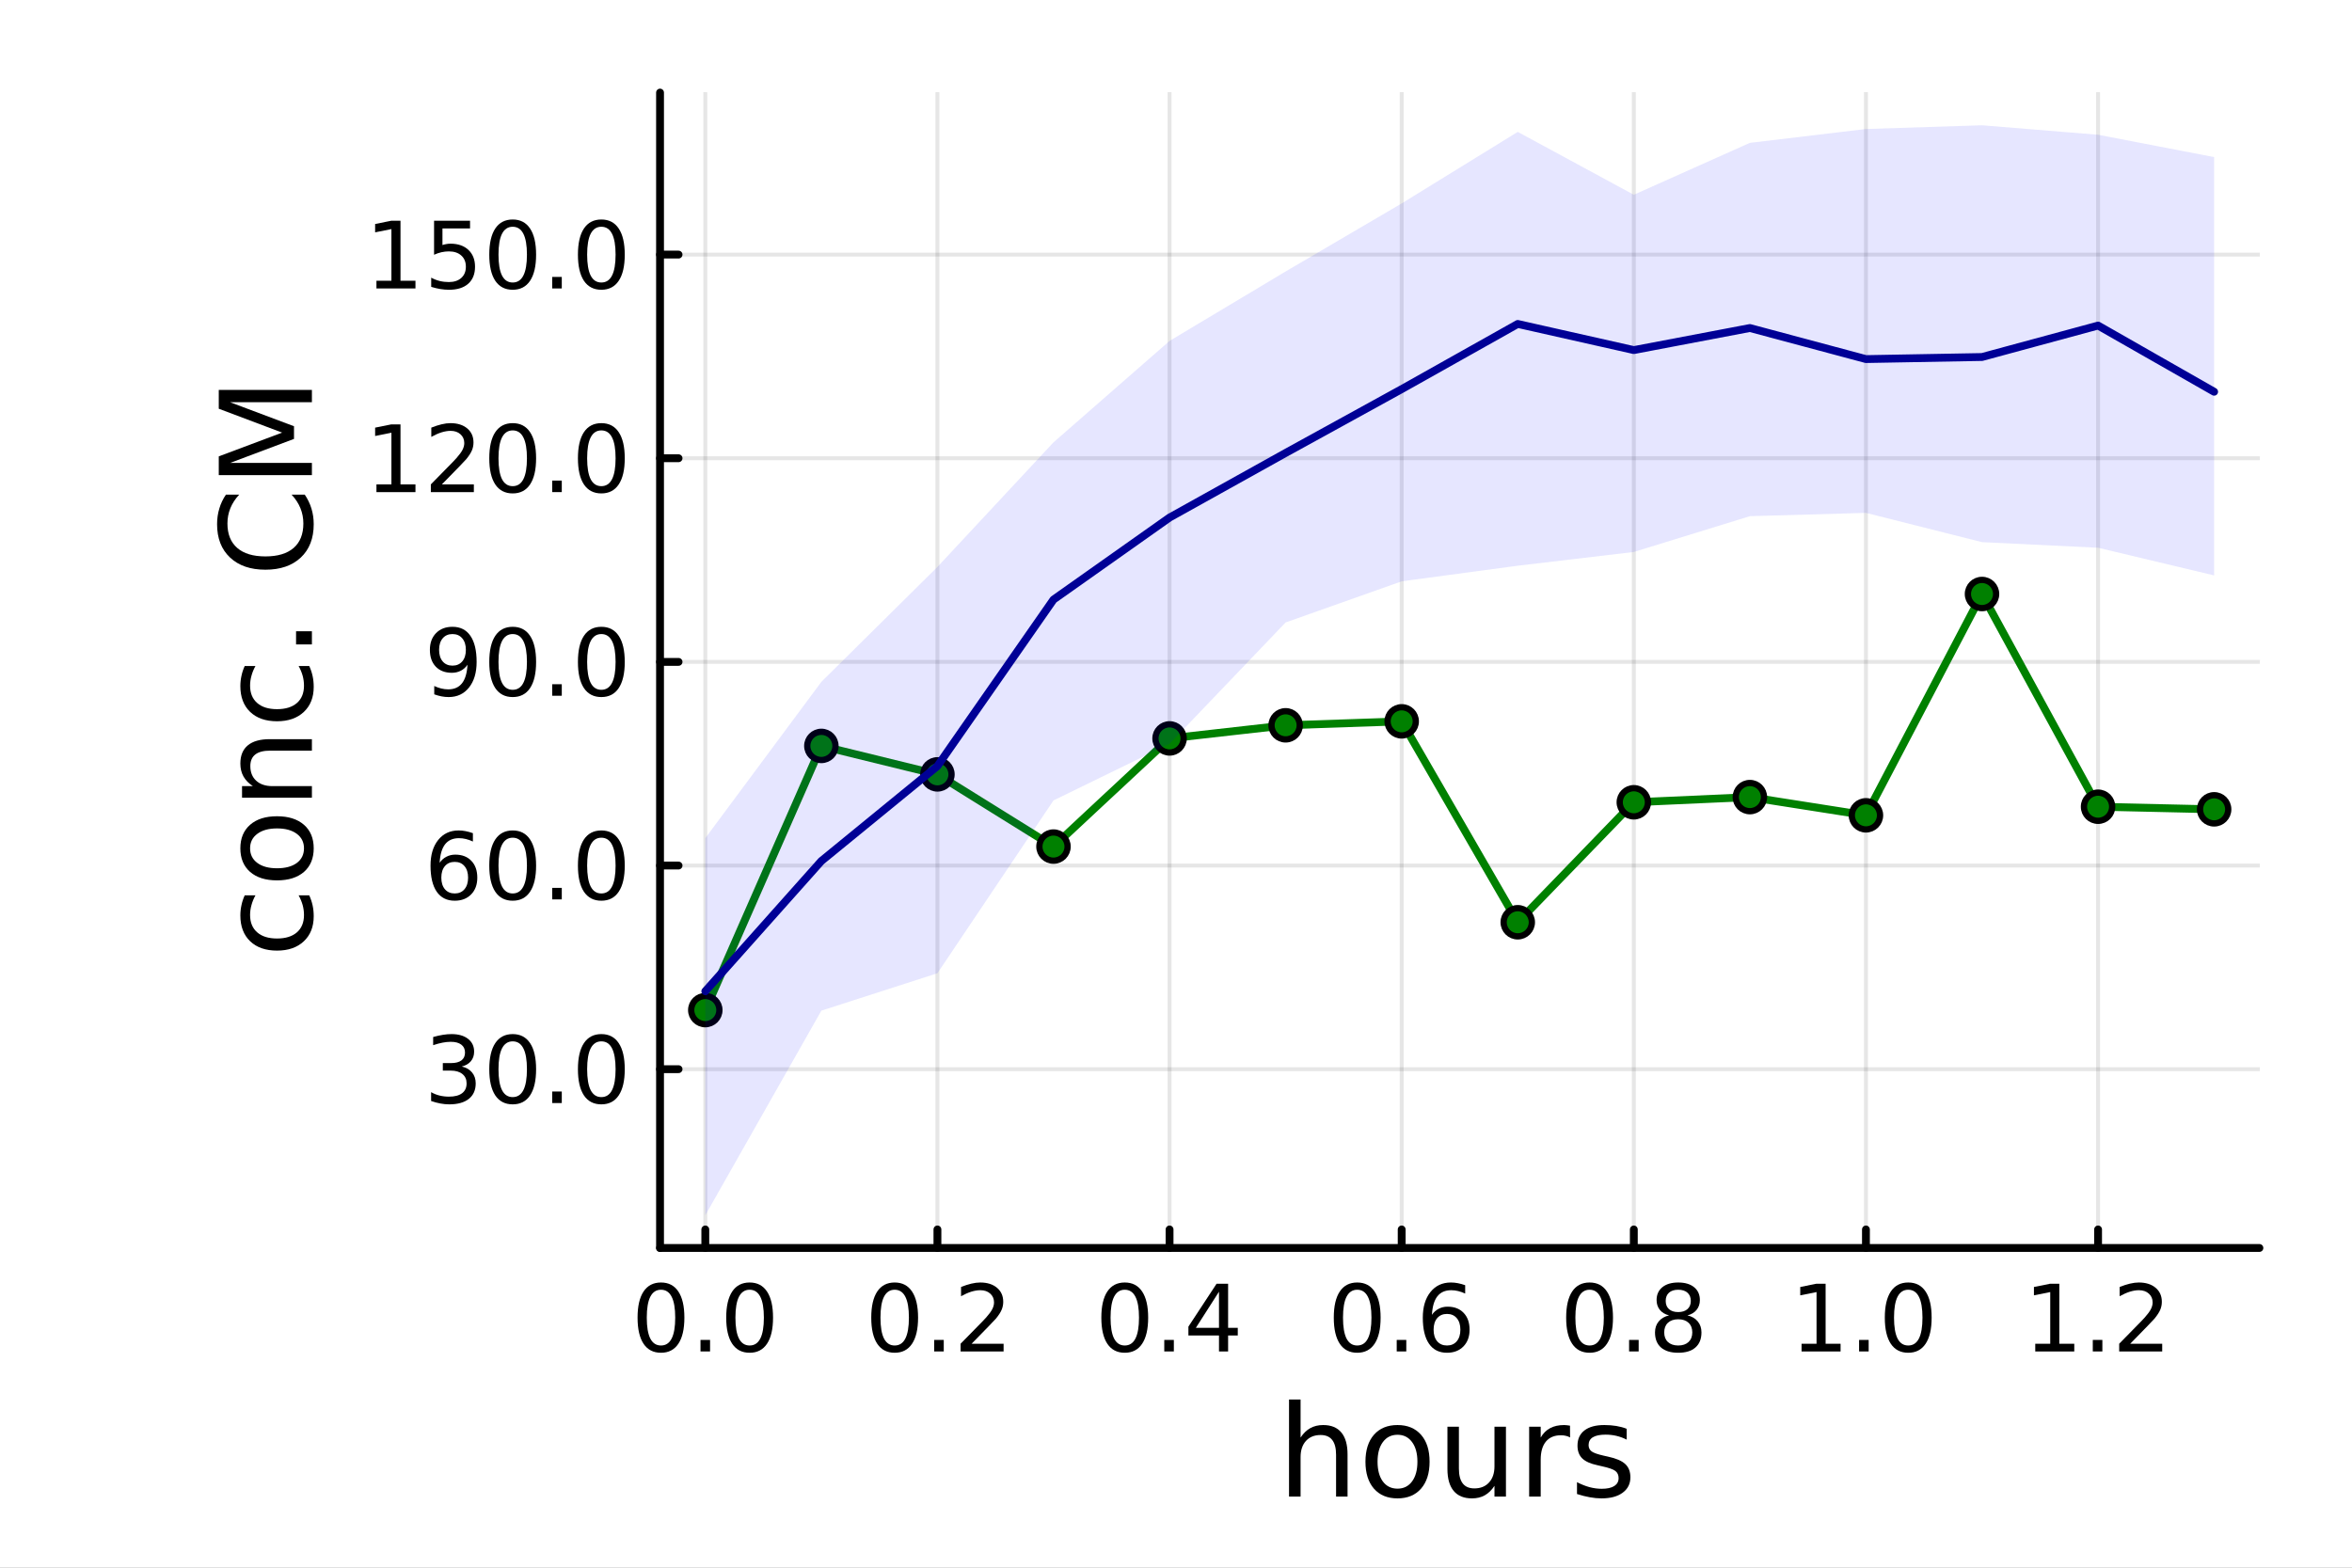 <?xml version="1.0" encoding="utf-8"?>
<svg xmlns="http://www.w3.org/2000/svg" xmlns:xlink="http://www.w3.org/1999/xlink" width="600" height="400" viewBox="0 0 2400 1600">
<rect x="0" y="0" width="2400" height="1600" fill="#808080" stroke="none"/>
<defs>
  <clipPath id="clip730">
    <rect x="0" y="0" width="2400" height="1600"/>
  </clipPath>
</defs>
<path clip-path="url(#clip730)" d="M0 1600 L2400 1600 L2400 0 L0 0  Z" fill="#ffffff" fill-rule="evenodd" fill-opacity="1"/>
<defs>
  <clipPath id="clip731">
    <rect x="480" y="0" width="1681" height="1600"/>
  </clipPath>
</defs>
<path clip-path="url(#clip730)" d="M673.506 1273.7 L2305.51 1273.7 L2305.51 94.488 L673.506 94.488  Z" fill="#ffffff" fill-rule="evenodd" fill-opacity="1"/>
<defs>
  <clipPath id="clip732">
    <rect x="673" y="94" width="1633" height="1180"/>
  </clipPath>
</defs>
<polyline clip-path="url(#clip732)" style="stroke:#000000; stroke-linecap:round; stroke-linejoin:round; stroke-width:4; stroke-opacity:0.1; fill:none" points="719.695,1273.7 719.695,94.488 "/>
<polyline clip-path="url(#clip732)" style="stroke:#000000; stroke-linecap:round; stroke-linejoin:round; stroke-width:4; stroke-opacity:0.1; fill:none" points="956.561,1273.7 956.561,94.488 "/>
<polyline clip-path="url(#clip732)" style="stroke:#000000; stroke-linecap:round; stroke-linejoin:round; stroke-width:4; stroke-opacity:0.1; fill:none" points="1193.43,1273.7 1193.43,94.488 "/>
<polyline clip-path="url(#clip732)" style="stroke:#000000; stroke-linecap:round; stroke-linejoin:round; stroke-width:4; stroke-opacity:0.1; fill:none" points="1430.29,1273.7 1430.29,94.488 "/>
<polyline clip-path="url(#clip732)" style="stroke:#000000; stroke-linecap:round; stroke-linejoin:round; stroke-width:4; stroke-opacity:0.1; fill:none" points="1667.16,1273.7 1667.16,94.488 "/>
<polyline clip-path="url(#clip732)" style="stroke:#000000; stroke-linecap:round; stroke-linejoin:round; stroke-width:4; stroke-opacity:0.1; fill:none" points="1904.02,1273.7 1904.02,94.488 "/>
<polyline clip-path="url(#clip732)" style="stroke:#000000; stroke-linecap:round; stroke-linejoin:round; stroke-width:4; stroke-opacity:0.1; fill:none" points="2140.89,1273.7 2140.89,94.488 "/>
<polyline clip-path="url(#clip730)" style="stroke:#000000; stroke-linecap:round; stroke-linejoin:round; stroke-width:8; stroke-opacity:1; fill:none" points="673.506,1273.7 2305.51,1273.7 "/>
<polyline clip-path="url(#clip730)" style="stroke:#000000; stroke-linecap:round; stroke-linejoin:round; stroke-width:8; stroke-opacity:1; fill:none" points="719.695,1273.7 719.695,1254.8 "/>
<polyline clip-path="url(#clip730)" style="stroke:#000000; stroke-linecap:round; stroke-linejoin:round; stroke-width:8; stroke-opacity:1; fill:none" points="956.561,1273.7 956.561,1254.8 "/>
<polyline clip-path="url(#clip730)" style="stroke:#000000; stroke-linecap:round; stroke-linejoin:round; stroke-width:8; stroke-opacity:1; fill:none" points="1193.43,1273.7 1193.43,1254.8 "/>
<polyline clip-path="url(#clip730)" style="stroke:#000000; stroke-linecap:round; stroke-linejoin:round; stroke-width:8; stroke-opacity:1; fill:none" points="1430.29,1273.7 1430.29,1254.8 "/>
<polyline clip-path="url(#clip730)" style="stroke:#000000; stroke-linecap:round; stroke-linejoin:round; stroke-width:8; stroke-opacity:1; fill:none" points="1667.16,1273.7 1667.16,1254.8 "/>
<polyline clip-path="url(#clip730)" style="stroke:#000000; stroke-linecap:round; stroke-linejoin:round; stroke-width:8; stroke-opacity:1; fill:none" points="1904.02,1273.7 1904.02,1254.8 "/>
<polyline clip-path="url(#clip730)" style="stroke:#000000; stroke-linecap:round; stroke-linejoin:round; stroke-width:8; stroke-opacity:1; fill:none" points="2140.89,1273.7 2140.89,1254.8 "/>
<path clip-path="url(#clip730)" d="M674.464 1316.33 Q667.241 1316.33 663.584 1323.46 Q659.973 1330.55 659.973 1344.81 Q659.973 1359.02 663.584 1366.15 Q667.241 1373.23 674.464 1373.23 Q681.732 1373.23 685.343 1366.15 Q689.001 1359.02 689.001 1344.81 Q689.001 1330.55 685.343 1323.46 Q681.732 1316.33 674.464 1316.33 M674.464 1308.93 Q686.084 1308.93 692.195 1318.14 Q698.352 1327.31 698.352 1344.81 Q698.352 1362.26 692.195 1371.47 Q686.084 1380.64 674.464 1380.64 Q662.843 1380.64 656.686 1371.47 Q650.575 1362.26 650.575 1344.81 Q650.575 1327.31 656.686 1318.14 Q662.843 1308.93 674.464 1308.93 Z" fill="#000000" fill-rule="nonzero" fill-opacity="1" /><path clip-path="url(#clip730)" d="M714.787 1367.54 L724.556 1367.54 L724.556 1379.3 L714.787 1379.3 L714.787 1367.54 Z" fill="#000000" fill-rule="nonzero" fill-opacity="1" /><path clip-path="url(#clip730)" d="M764.926 1316.33 Q757.704 1316.33 754.046 1323.46 Q750.435 1330.55 750.435 1344.81 Q750.435 1359.02 754.046 1366.15 Q757.704 1373.23 764.926 1373.23 Q772.195 1373.23 775.806 1366.15 Q779.463 1359.02 779.463 1344.81 Q779.463 1330.55 775.806 1323.46 Q772.195 1316.33 764.926 1316.33 M764.926 1308.93 Q776.546 1308.93 782.657 1318.14 Q788.815 1327.31 788.815 1344.81 Q788.815 1362.26 782.657 1371.47 Q776.546 1380.64 764.926 1380.64 Q753.306 1380.64 747.148 1371.47 Q741.037 1362.26 741.037 1344.81 Q741.037 1327.31 747.148 1318.14 Q753.306 1308.93 764.926 1308.93 Z" fill="#000000" fill-rule="nonzero" fill-opacity="1" /><path clip-path="url(#clip730)" d="M912.927 1316.33 Q905.704 1316.33 902.047 1323.46 Q898.436 1330.55 898.436 1344.81 Q898.436 1359.02 902.047 1366.15 Q905.704 1373.23 912.927 1373.23 Q920.195 1373.23 923.806 1366.15 Q927.464 1359.02 927.464 1344.81 Q927.464 1330.55 923.806 1323.46 Q920.195 1316.33 912.927 1316.33 M912.927 1308.93 Q924.547 1308.93 930.658 1318.14 Q936.815 1327.31 936.815 1344.81 Q936.815 1362.26 930.658 1371.47 Q924.547 1380.64 912.927 1380.64 Q901.306 1380.64 895.149 1371.47 Q889.038 1362.26 889.038 1344.81 Q889.038 1327.31 895.149 1318.14 Q901.306 1308.93 912.927 1308.93 Z" fill="#000000" fill-rule="nonzero" fill-opacity="1" /><path clip-path="url(#clip730)" d="M953.251 1367.54 L963.019 1367.54 L963.019 1379.3 L953.251 1379.3 L953.251 1367.54 Z" fill="#000000" fill-rule="nonzero" fill-opacity="1" /><path clip-path="url(#clip730)" d="M991.445 1371.43 L1024.08 1371.43 L1024.08 1379.3 L980.195 1379.3 L980.195 1371.43 Q985.519 1365.92 994.685 1356.66 Q1003.9 1347.35 1006.26 1344.67 Q1010.75 1339.62 1012.51 1336.15 Q1014.32 1332.63 1014.32 1329.25 Q1014.32 1323.74 1010.43 1320.27 Q1006.58 1316.8 1000.38 1316.8 Q995.982 1316.8 991.074 1318.32 Q986.213 1319.85 980.658 1322.95 L980.658 1313.51 Q986.306 1311.24 991.213 1310.08 Q996.121 1308.93 1000.19 1308.93 Q1010.94 1308.93 1017.32 1314.3 Q1023.71 1319.67 1023.71 1328.65 Q1023.71 1332.91 1022.09 1336.75 Q1020.52 1340.55 1016.31 1345.73 Q1015.15 1347.07 1008.94 1353.51 Q1002.74 1359.9 991.445 1371.43 Z" fill="#000000" fill-rule="nonzero" fill-opacity="1" /><path clip-path="url(#clip730)" d="M1147.71 1316.33 Q1140.49 1316.33 1136.83 1323.46 Q1133.22 1330.55 1133.22 1344.81 Q1133.22 1359.02 1136.83 1366.15 Q1140.49 1373.23 1147.71 1373.23 Q1154.98 1373.23 1158.59 1366.15 Q1162.25 1359.02 1162.25 1344.81 Q1162.25 1330.55 1158.59 1323.46 Q1154.98 1316.33 1147.71 1316.33 M1147.71 1308.93 Q1159.33 1308.93 1165.44 1318.14 Q1171.6 1327.31 1171.6 1344.81 Q1171.6 1362.26 1165.44 1371.47 Q1159.33 1380.64 1147.71 1380.64 Q1136.09 1380.64 1129.93 1371.47 Q1123.82 1362.26 1123.82 1344.81 Q1123.82 1327.31 1129.93 1318.14 Q1136.09 1308.93 1147.71 1308.93 Z" fill="#000000" fill-rule="nonzero" fill-opacity="1" /><path clip-path="url(#clip730)" d="M1188.03 1367.54 L1197.8 1367.54 L1197.8 1379.3 L1188.03 1379.3 L1188.03 1367.54 Z" fill="#000000" fill-rule="nonzero" fill-opacity="1" /><path clip-path="url(#clip730)" d="M1243.87 1318.32 L1220.26 1355.22 L1243.87 1355.22 L1243.87 1318.32 M1241.41 1310.18 L1253.17 1310.18 L1253.17 1355.22 L1263.03 1355.22 L1263.03 1363 L1253.17 1363 L1253.17 1379.3 L1243.87 1379.3 L1243.87 1363 L1212.66 1363 L1212.66 1353.97 L1241.41 1310.18 Z" fill="#000000" fill-rule="nonzero" fill-opacity="1" /><path clip-path="url(#clip730)" d="M1384.9 1316.33 Q1377.68 1316.33 1374.02 1323.46 Q1370.41 1330.55 1370.41 1344.81 Q1370.41 1359.02 1374.02 1366.15 Q1377.68 1373.23 1384.9 1373.23 Q1392.17 1373.23 1395.78 1366.15 Q1399.44 1359.02 1399.44 1344.81 Q1399.44 1330.55 1395.78 1323.46 Q1392.17 1316.33 1384.9 1316.33 M1384.9 1308.93 Q1396.52 1308.93 1402.63 1318.14 Q1408.79 1327.31 1408.79 1344.81 Q1408.79 1362.26 1402.63 1371.47 Q1396.52 1380.64 1384.9 1380.64 Q1373.28 1380.64 1367.12 1371.47 Q1361.01 1362.26 1361.01 1344.81 Q1361.01 1327.31 1367.12 1318.14 Q1373.28 1308.93 1384.9 1308.93 Z" fill="#000000" fill-rule="nonzero" fill-opacity="1" /><path clip-path="url(#clip730)" d="M1425.22 1367.54 L1434.99 1367.54 L1434.99 1379.3 L1425.22 1379.3 L1425.22 1367.54 Z" fill="#000000" fill-rule="nonzero" fill-opacity="1" /><path clip-path="url(#clip730)" d="M1476.52 1341.01 Q1470.22 1341.01 1466.52 1345.31 Q1462.86 1349.62 1462.86 1357.12 Q1462.86 1364.57 1466.52 1368.93 Q1470.22 1373.23 1476.52 1373.23 Q1482.82 1373.23 1486.47 1368.93 Q1490.18 1364.57 1490.18 1357.12 Q1490.18 1349.62 1486.47 1345.31 Q1482.82 1341.01 1476.52 1341.01 M1495.08 1311.7 L1495.08 1320.22 Q1491.57 1318.56 1487.95 1317.68 Q1484.39 1316.8 1480.87 1316.8 Q1471.61 1316.8 1466.7 1323.05 Q1461.84 1329.3 1461.15 1341.93 Q1463.88 1337.91 1468 1335.78 Q1472.12 1333.6 1477.07 1333.6 Q1487.49 1333.6 1493.51 1339.94 Q1499.57 1346.24 1499.57 1357.12 Q1499.57 1367.77 1493.28 1374.2 Q1486.98 1380.64 1476.52 1380.64 Q1464.53 1380.64 1458.19 1371.47 Q1451.84 1362.26 1451.84 1344.81 Q1451.84 1328.42 1459.62 1318.69 Q1467.4 1308.93 1480.5 1308.93 Q1484.02 1308.93 1487.58 1309.62 Q1491.19 1310.31 1495.08 1311.7 Z" fill="#000000" fill-rule="nonzero" fill-opacity="1" /><path clip-path="url(#clip730)" d="M1622.02 1316.33 Q1614.8 1316.33 1611.14 1323.46 Q1607.53 1330.55 1607.53 1344.81 Q1607.53 1359.02 1611.14 1366.15 Q1614.8 1373.23 1622.02 1373.23 Q1629.29 1373.23 1632.9 1366.15 Q1636.56 1359.02 1636.56 1344.81 Q1636.56 1330.55 1632.9 1323.46 Q1629.29 1316.33 1622.02 1316.33 M1622.02 1308.93 Q1633.64 1308.93 1639.75 1318.14 Q1645.91 1327.31 1645.91 1344.81 Q1645.91 1362.26 1639.75 1371.47 Q1633.64 1380.64 1622.02 1380.64 Q1610.4 1380.64 1604.24 1371.47 Q1598.13 1362.26 1598.13 1344.81 Q1598.13 1327.31 1604.24 1318.14 Q1610.4 1308.93 1622.02 1308.93 Z" fill="#000000" fill-rule="nonzero" fill-opacity="1" /><path clip-path="url(#clip730)" d="M1662.34 1367.54 L1672.11 1367.54 L1672.11 1379.3 L1662.34 1379.3 L1662.34 1367.54 Z" fill="#000000" fill-rule="nonzero" fill-opacity="1" /><path clip-path="url(#clip730)" d="M1712.48 1346.47 Q1705.82 1346.47 1701.97 1350.04 Q1698.18 1353.6 1698.18 1359.85 Q1698.18 1366.1 1701.97 1369.67 Q1705.82 1373.23 1712.48 1373.23 Q1719.15 1373.23 1722.99 1369.67 Q1726.83 1366.06 1726.83 1359.85 Q1726.83 1353.6 1722.99 1350.04 Q1719.2 1346.47 1712.48 1346.47 M1703.13 1342.49 Q1697.11 1341.01 1693.73 1336.89 Q1690.4 1332.77 1690.4 1326.84 Q1690.4 1318.56 1696.28 1313.74 Q1702.2 1308.93 1712.48 1308.93 Q1722.81 1308.93 1728.69 1313.74 Q1734.57 1318.56 1734.57 1326.84 Q1734.57 1332.77 1731.19 1336.89 Q1727.85 1341.01 1721.88 1342.49 Q1728.64 1344.06 1732.39 1348.65 Q1736.19 1353.23 1736.19 1359.85 Q1736.19 1369.9 1730.03 1375.27 Q1723.92 1380.64 1712.48 1380.64 Q1701.05 1380.64 1694.89 1375.27 Q1688.78 1369.9 1688.78 1359.85 Q1688.78 1353.23 1692.57 1348.65 Q1696.37 1344.06 1703.13 1342.49 M1699.7 1327.72 Q1699.7 1333.09 1703.04 1336.1 Q1706.42 1339.11 1712.48 1339.11 Q1718.5 1339.11 1721.88 1336.1 Q1725.31 1333.09 1725.31 1327.72 Q1725.31 1322.35 1721.88 1319.34 Q1718.5 1316.33 1712.48 1316.33 Q1706.42 1316.33 1703.04 1319.34 Q1699.7 1322.35 1699.7 1327.72 Z" fill="#000000" fill-rule="nonzero" fill-opacity="1" /><path clip-path="url(#clip730)" d="M1838.33 1371.43 L1853.61 1371.43 L1853.61 1318.69 L1836.99 1322.03 L1836.99 1313.51 L1853.52 1310.18 L1862.87 1310.18 L1862.87 1371.43 L1878.14 1371.43 L1878.14 1379.3 L1838.33 1379.3 L1838.33 1371.43 Z" fill="#000000" fill-rule="nonzero" fill-opacity="1" /><path clip-path="url(#clip730)" d="M1897.03 1367.54 L1906.8 1367.54 L1906.8 1379.3 L1897.03 1379.3 L1897.03 1367.54 Z" fill="#000000" fill-rule="nonzero" fill-opacity="1" /><path clip-path="url(#clip730)" d="M1947.17 1316.33 Q1939.95 1316.33 1936.29 1323.46 Q1932.68 1330.55 1932.68 1344.81 Q1932.68 1359.02 1936.29 1366.15 Q1939.95 1373.23 1947.17 1373.23 Q1954.44 1373.23 1958.05 1366.15 Q1961.71 1359.02 1961.71 1344.81 Q1961.71 1330.55 1958.05 1323.46 Q1954.44 1316.33 1947.17 1316.33 M1947.17 1308.93 Q1958.79 1308.93 1964.9 1318.14 Q1971.06 1327.31 1971.06 1344.81 Q1971.06 1362.26 1964.9 1371.47 Q1958.79 1380.64 1947.17 1380.64 Q1935.55 1380.64 1929.39 1371.47 Q1923.28 1362.26 1923.28 1344.81 Q1923.28 1327.31 1929.39 1318.14 Q1935.55 1308.93 1947.17 1308.93 Z" fill="#000000" fill-rule="nonzero" fill-opacity="1" /><path clip-path="url(#clip730)" d="M2076.79 1371.43 L2092.07 1371.43 L2092.07 1318.69 L2075.45 1322.03 L2075.45 1313.51 L2091.98 1310.18 L2101.33 1310.18 L2101.33 1371.43 L2116.61 1371.43 L2116.61 1379.3 L2076.79 1379.3 L2076.79 1371.43 Z" fill="#000000" fill-rule="nonzero" fill-opacity="1" /><path clip-path="url(#clip730)" d="M2135.5 1367.54 L2145.27 1367.54 L2145.27 1379.3 L2135.5 1379.3 L2135.5 1367.54 Z" fill="#000000" fill-rule="nonzero" fill-opacity="1" /><path clip-path="url(#clip730)" d="M2173.69 1371.43 L2206.33 1371.43 L2206.33 1379.3 L2162.44 1379.3 L2162.44 1371.43 Q2167.76 1365.92 2176.93 1356.66 Q2186.14 1347.35 2188.51 1344.67 Q2193 1339.62 2194.76 1336.15 Q2196.56 1332.63 2196.56 1329.25 Q2196.56 1323.74 2192.67 1320.27 Q2188.83 1316.8 2182.63 1316.8 Q2178.23 1316.8 2173.32 1318.32 Q2168.46 1319.85 2162.9 1322.95 L2162.9 1313.51 Q2168.55 1311.24 2173.46 1310.08 Q2178.37 1308.93 2182.44 1308.93 Q2193.18 1308.93 2199.57 1314.3 Q2205.96 1319.67 2205.96 1328.65 Q2205.96 1332.91 2204.34 1336.75 Q2202.76 1340.55 2198.55 1345.73 Q2197.39 1347.07 2191.19 1353.51 Q2184.99 1359.9 2173.69 1371.43 Z" fill="#000000" fill-rule="nonzero" fill-opacity="1" /><path clip-path="url(#clip730)" d="M1375.05 1484.39 L1375.05 1527.42 L1363.34 1527.42 L1363.34 1484.77 Q1363.34 1474.65 1359.39 1469.62 Q1355.45 1464.59 1347.55 1464.59 Q1338.07 1464.59 1332.59 1470.64 Q1327.12 1476.69 1327.12 1487.13 L1327.12 1527.42 L1315.34 1527.42 L1315.34 1428.37 L1327.12 1428.37 L1327.12 1467.2 Q1331.32 1460.77 1336.99 1457.59 Q1342.72 1454.41 1350.16 1454.41 Q1362.45 1454.41 1368.75 1462.05 Q1375.05 1469.62 1375.05 1484.39 Z" fill="#000000" fill-rule="nonzero" fill-opacity="1" /><path clip-path="url(#clip730)" d="M1426.04 1464.34 Q1416.62 1464.34 1411.15 1471.72 Q1405.67 1479.04 1405.67 1491.84 Q1405.67 1504.63 1411.08 1512.02 Q1416.56 1519.34 1426.04 1519.34 Q1435.4 1519.34 1440.87 1511.96 Q1446.35 1504.57 1446.35 1491.84 Q1446.35 1479.17 1440.87 1471.79 Q1435.4 1464.34 1426.04 1464.34 M1426.04 1454.41 Q1441.32 1454.41 1450.04 1464.34 Q1458.76 1474.27 1458.76 1491.84 Q1458.76 1509.35 1450.04 1519.34 Q1441.32 1529.27 1426.04 1529.27 Q1410.7 1529.27 1401.98 1519.34 Q1393.32 1509.35 1393.32 1491.84 Q1393.32 1474.27 1401.98 1464.34 Q1410.7 1454.41 1426.04 1454.41 Z" fill="#000000" fill-rule="nonzero" fill-opacity="1" /><path clip-path="url(#clip730)" d="M1476.97 1499.29 L1476.97 1456.13 L1488.68 1456.13 L1488.68 1498.84 Q1488.68 1508.96 1492.63 1514.06 Q1496.57 1519.08 1504.47 1519.08 Q1513.95 1519.08 1519.43 1513.04 Q1524.97 1506.99 1524.97 1496.55 L1524.97 1456.13 L1536.68 1456.13 L1536.68 1527.42 L1524.97 1527.42 L1524.97 1516.47 Q1520.7 1522.97 1515.04 1526.15 Q1509.43 1529.27 1501.99 1529.27 Q1489.7 1529.27 1483.33 1521.63 Q1476.97 1513.99 1476.97 1499.29 M1506.44 1454.41 L1506.44 1454.41 Z" fill="#000000" fill-rule="nonzero" fill-opacity="1" /><path clip-path="url(#clip730)" d="M1602.12 1467.08 Q1600.14 1465.93 1597.79 1465.42 Q1595.5 1464.85 1592.7 1464.85 Q1582.77 1464.85 1577.42 1471.34 Q1572.14 1477.77 1572.14 1489.87 L1572.14 1527.42 L1560.36 1527.42 L1560.36 1456.13 L1572.14 1456.13 L1572.14 1467.2 Q1575.83 1460.71 1581.75 1457.59 Q1587.67 1454.41 1596.13 1454.41 Q1597.34 1454.41 1598.81 1454.6 Q1600.27 1454.73 1602.05 1455.05 L1602.12 1467.08 Z" fill="#000000" fill-rule="nonzero" fill-opacity="1" /><path clip-path="url(#clip730)" d="M1659.86 1458.23 L1659.86 1469.3 Q1654.89 1466.76 1649.54 1465.49 Q1644.2 1464.21 1638.47 1464.21 Q1629.75 1464.21 1625.35 1466.89 Q1621.02 1469.56 1621.02 1474.91 Q1621.02 1478.98 1624.14 1481.34 Q1627.26 1483.63 1636.68 1485.73 L1640.69 1486.62 Q1653.17 1489.29 1658.39 1494.19 Q1663.67 1499.03 1663.67 1507.75 Q1663.67 1517.68 1655.78 1523.48 Q1647.95 1529.27 1634.2 1529.27 Q1628.47 1529.27 1622.23 1528.12 Q1616.06 1527.04 1609.18 1524.81 L1609.18 1512.72 Q1615.68 1516.09 1621.98 1517.81 Q1628.28 1519.47 1634.46 1519.47 Q1642.73 1519.47 1647.19 1516.67 Q1651.64 1513.8 1651.64 1508.64 Q1651.64 1503.87 1648.4 1501.32 Q1645.21 1498.78 1634.33 1496.42 L1630.25 1495.47 Q1619.37 1493.18 1614.53 1488.47 Q1609.69 1483.69 1609.69 1475.42 Q1609.69 1465.36 1616.82 1459.88 Q1623.95 1454.41 1637.07 1454.41 Q1643.56 1454.41 1649.29 1455.36 Q1655.02 1456.32 1659.86 1458.23 Z" fill="#000000" fill-rule="nonzero" fill-opacity="1" /><polyline clip-path="url(#clip732)" style="stroke:#000000; stroke-linecap:round; stroke-linejoin:round; stroke-width:4; stroke-opacity:0.1; fill:none" points="673.506,1091.22 2305.51,1091.22 "/>
<polyline clip-path="url(#clip732)" style="stroke:#000000; stroke-linecap:round; stroke-linejoin:round; stroke-width:4; stroke-opacity:0.1; fill:none" points="673.506,883.376 2305.51,883.376 "/>
<polyline clip-path="url(#clip732)" style="stroke:#000000; stroke-linecap:round; stroke-linejoin:round; stroke-width:4; stroke-opacity:0.1; fill:none" points="673.506,675.53 2305.51,675.53 "/>
<polyline clip-path="url(#clip732)" style="stroke:#000000; stroke-linecap:round; stroke-linejoin:round; stroke-width:4; stroke-opacity:0.1; fill:none" points="673.506,467.684 2305.51,467.684 "/>
<polyline clip-path="url(#clip732)" style="stroke:#000000; stroke-linecap:round; stroke-linejoin:round; stroke-width:4; stroke-opacity:0.1; fill:none" points="673.506,259.838 2305.51,259.838 "/>
<polyline clip-path="url(#clip730)" style="stroke:#000000; stroke-linecap:round; stroke-linejoin:round; stroke-width:8; stroke-opacity:1; fill:none" points="673.506,1273.7 673.506,94.488 "/>
<polyline clip-path="url(#clip730)" style="stroke:#000000; stroke-linecap:round; stroke-linejoin:round; stroke-width:8; stroke-opacity:1; fill:none" points="673.506,1091.22 692.404,1091.22 "/>
<polyline clip-path="url(#clip730)" style="stroke:#000000; stroke-linecap:round; stroke-linejoin:round; stroke-width:8; stroke-opacity:1; fill:none" points="673.506,883.376 692.404,883.376 "/>
<polyline clip-path="url(#clip730)" style="stroke:#000000; stroke-linecap:round; stroke-linejoin:round; stroke-width:8; stroke-opacity:1; fill:none" points="673.506,675.53 692.404,675.53 "/>
<polyline clip-path="url(#clip730)" style="stroke:#000000; stroke-linecap:round; stroke-linejoin:round; stroke-width:8; stroke-opacity:1; fill:none" points="673.506,467.684 692.404,467.684 "/>
<polyline clip-path="url(#clip730)" style="stroke:#000000; stroke-linecap:round; stroke-linejoin:round; stroke-width:8; stroke-opacity:1; fill:none" points="673.506,259.838 692.404,259.838 "/>
<path clip-path="url(#clip730)" d="M471.164 1088.51 Q477.877 1089.95 481.627 1094.49 Q485.423 1099.02 485.423 1105.69 Q485.423 1115.92 478.386 1121.52 Q471.349 1127.12 458.387 1127.12 Q454.035 1127.12 449.405 1126.25 Q444.822 1125.41 439.914 1123.7 L439.914 1114.67 Q443.803 1116.94 448.433 1118.1 Q453.063 1119.25 458.109 1119.25 Q466.905 1119.25 471.488 1115.78 Q476.118 1112.31 476.118 1105.69 Q476.118 1099.58 471.812 1096.15 Q467.553 1092.68 459.914 1092.68 L451.859 1092.68 L451.859 1085 L460.285 1085 Q467.183 1085 470.84 1082.26 Q474.498 1079.49 474.498 1074.3 Q474.498 1068.98 470.701 1066.15 Q466.951 1063.28 459.914 1063.28 Q456.072 1063.28 451.674 1064.12 Q447.276 1064.95 441.998 1066.71 L441.998 1058.38 Q447.322 1056.89 451.951 1056.15 Q456.627 1055.41 460.748 1055.41 Q471.396 1055.41 477.599 1060.27 Q483.803 1065.09 483.803 1073.33 Q483.803 1079.07 480.516 1083.05 Q477.229 1086.99 471.164 1088.51 Z" fill="#000000" fill-rule="nonzero" fill-opacity="1" /><path clip-path="url(#clip730)" d="M523.155 1062.82 Q515.933 1062.82 512.275 1069.95 Q508.664 1077.03 508.664 1091.29 Q508.664 1105.5 512.275 1112.63 Q515.933 1119.72 523.155 1119.72 Q530.423 1119.72 534.034 1112.63 Q537.692 1105.5 537.692 1091.29 Q537.692 1077.03 534.034 1069.95 Q530.423 1062.82 523.155 1062.82 M523.155 1055.41 Q534.775 1055.41 540.886 1064.63 Q547.043 1073.79 547.043 1091.29 Q547.043 1108.75 540.886 1117.96 Q534.775 1127.12 523.155 1127.12 Q511.534 1127.12 505.377 1117.96 Q499.266 1108.75 499.266 1091.29 Q499.266 1073.79 505.377 1064.63 Q511.534 1055.41 523.155 1055.41 Z" fill="#000000" fill-rule="nonzero" fill-opacity="1" /><path clip-path="url(#clip730)" d="M563.479 1114.02 L573.247 1114.02 L573.247 1125.78 L563.479 1125.78 L563.479 1114.02 Z" fill="#000000" fill-rule="nonzero" fill-opacity="1" /><path clip-path="url(#clip730)" d="M613.617 1062.82 Q606.395 1062.82 602.738 1069.95 Q599.127 1077.03 599.127 1091.29 Q599.127 1105.5 602.738 1112.63 Q606.395 1119.72 613.617 1119.72 Q620.886 1119.72 624.497 1112.63 Q628.154 1105.5 628.154 1091.29 Q628.154 1077.03 624.497 1069.95 Q620.886 1062.82 613.617 1062.82 M613.617 1055.41 Q625.238 1055.41 631.349 1064.63 Q637.506 1073.79 637.506 1091.29 Q637.506 1108.75 631.349 1117.96 Q625.238 1127.12 613.617 1127.12 Q601.997 1127.12 595.84 1117.96 Q589.728 1108.75 589.728 1091.29 Q589.728 1073.79 595.84 1064.63 Q601.997 1055.41 613.617 1055.41 Z" fill="#000000" fill-rule="nonzero" fill-opacity="1" /><path clip-path="url(#clip730)" d="M463.988 879.649 Q457.692 879.649 453.988 883.955 Q450.331 888.26 450.331 895.76 Q450.331 903.214 453.988 907.566 Q457.692 911.871 463.988 911.871 Q470.285 911.871 473.942 907.566 Q477.646 903.214 477.646 895.76 Q477.646 888.26 473.942 883.955 Q470.285 879.649 463.988 879.649 M482.553 850.344 L482.553 858.862 Q479.035 857.196 475.424 856.316 Q471.859 855.437 468.34 855.437 Q459.081 855.437 454.174 861.686 Q449.313 867.936 448.618 880.575 Q451.35 876.548 455.47 874.418 Q459.59 872.242 464.544 872.242 Q474.961 872.242 480.979 878.585 Q487.044 884.881 487.044 895.76 Q487.044 906.408 480.748 912.844 Q474.451 919.279 463.988 919.279 Q451.998 919.279 445.655 910.112 Q439.313 900.899 439.313 883.446 Q439.313 867.057 447.09 857.335 Q454.868 847.566 467.97 847.566 Q471.488 847.566 475.053 848.261 Q478.664 848.955 482.553 850.344 Z" fill="#000000" fill-rule="nonzero" fill-opacity="1" /><path clip-path="url(#clip730)" d="M523.155 854.974 Q515.933 854.974 512.275 862.103 Q508.664 869.186 508.664 883.446 Q508.664 897.659 512.275 904.788 Q515.933 911.871 523.155 911.871 Q530.423 911.871 534.034 904.788 Q537.692 897.659 537.692 883.446 Q537.692 869.186 534.034 862.103 Q530.423 854.974 523.155 854.974 M523.155 847.566 Q534.775 847.566 540.886 856.779 Q547.043 865.946 547.043 883.446 Q547.043 900.899 540.886 910.112 Q534.775 919.279 523.155 919.279 Q511.534 919.279 505.377 910.112 Q499.266 900.899 499.266 883.446 Q499.266 865.946 505.377 856.779 Q511.534 847.566 523.155 847.566 Z" fill="#000000" fill-rule="nonzero" fill-opacity="1" /><path clip-path="url(#clip730)" d="M563.479 906.177 L573.247 906.177 L573.247 917.936 L563.479 917.936 L563.479 906.177 Z" fill="#000000" fill-rule="nonzero" fill-opacity="1" /><path clip-path="url(#clip730)" d="M613.617 854.974 Q606.395 854.974 602.738 862.103 Q599.127 869.186 599.127 883.446 Q599.127 897.659 602.738 904.788 Q606.395 911.871 613.617 911.871 Q620.886 911.871 624.497 904.788 Q628.154 897.659 628.154 883.446 Q628.154 869.186 624.497 862.103 Q620.886 854.974 613.617 854.974 M613.617 847.566 Q625.238 847.566 631.349 856.779 Q637.506 865.946 637.506 883.446 Q637.506 900.899 631.349 910.112 Q625.238 919.279 613.617 919.279 Q601.997 919.279 595.84 910.112 Q589.728 900.899 589.728 883.446 Q589.728 865.946 595.84 856.779 Q601.997 847.566 613.617 847.566 Z" fill="#000000" fill-rule="nonzero" fill-opacity="1" /><path clip-path="url(#clip730)" d="M443.109 708.655 L443.109 700.136 Q446.627 701.803 450.238 702.683 Q453.85 703.562 457.322 703.562 Q466.581 703.562 471.442 697.359 Q476.349 691.109 477.044 678.424 Q474.359 682.405 470.238 684.535 Q466.118 686.664 461.118 686.664 Q450.748 686.664 444.683 680.414 Q438.664 674.118 438.664 663.238 Q438.664 652.59 444.961 646.155 Q451.257 639.72 461.72 639.72 Q473.711 639.72 480.007 648.933 Q486.349 658.1 486.349 675.599 Q486.349 691.942 478.572 701.71 Q470.84 711.433 457.738 711.433 Q454.22 711.433 450.609 710.738 Q446.998 710.044 443.109 708.655 M461.72 679.349 Q468.016 679.349 471.674 675.044 Q475.377 670.738 475.377 663.238 Q475.377 655.785 471.674 651.479 Q468.016 647.127 461.72 647.127 Q455.424 647.127 451.72 651.479 Q448.063 655.785 448.063 663.238 Q448.063 670.738 451.72 675.044 Q455.424 679.349 461.72 679.349 Z" fill="#000000" fill-rule="nonzero" fill-opacity="1" /><path clip-path="url(#clip730)" d="M523.155 647.127 Q515.933 647.127 512.275 654.257 Q508.664 661.34 508.664 675.599 Q508.664 689.812 512.275 696.942 Q515.933 704.025 523.155 704.025 Q530.423 704.025 534.034 696.942 Q537.692 689.812 537.692 675.599 Q537.692 661.34 534.034 654.257 Q530.423 647.127 523.155 647.127 M523.155 639.72 Q534.775 639.72 540.886 648.933 Q547.043 658.1 547.043 675.599 Q547.043 693.053 540.886 702.266 Q534.775 711.433 523.155 711.433 Q511.534 711.433 505.377 702.266 Q499.266 693.053 499.266 675.599 Q499.266 658.1 505.377 648.933 Q511.534 639.72 523.155 639.72 Z" fill="#000000" fill-rule="nonzero" fill-opacity="1" /><path clip-path="url(#clip730)" d="M563.479 698.331 L573.247 698.331 L573.247 710.09 L563.479 710.09 L563.479 698.331 Z" fill="#000000" fill-rule="nonzero" fill-opacity="1" /><path clip-path="url(#clip730)" d="M613.617 647.127 Q606.395 647.127 602.738 654.257 Q599.127 661.34 599.127 675.599 Q599.127 689.812 602.738 696.942 Q606.395 704.025 613.617 704.025 Q620.886 704.025 624.497 696.942 Q628.154 689.812 628.154 675.599 Q628.154 661.34 624.497 654.257 Q620.886 647.127 613.617 647.127 M613.617 639.72 Q625.238 639.72 631.349 648.933 Q637.506 658.1 637.506 675.599 Q637.506 693.053 631.349 702.266 Q625.238 711.433 613.617 711.433 Q601.997 711.433 595.84 702.266 Q589.728 693.053 589.728 675.599 Q589.728 658.1 595.84 648.933 Q601.997 639.72 613.617 639.72 Z" fill="#000000" fill-rule="nonzero" fill-opacity="1" /><path clip-path="url(#clip730)" d="M384.128 494.374 L399.405 494.374 L399.405 441.642 L382.785 444.976 L382.785 436.457 L399.313 433.124 L408.665 433.124 L408.665 494.374 L423.942 494.374 L423.942 502.244 L384.128 502.244 L384.128 494.374 Z" fill="#000000" fill-rule="nonzero" fill-opacity="1" /><path clip-path="url(#clip730)" d="M450.887 494.374 L483.525 494.374 L483.525 502.244 L439.637 502.244 L439.637 494.374 Q444.961 488.864 454.127 479.605 Q463.34 470.3 465.701 467.614 Q470.192 462.568 471.951 459.096 Q473.757 455.577 473.757 452.198 Q473.757 446.689 469.868 443.216 Q466.025 439.744 459.822 439.744 Q455.424 439.744 450.516 441.272 Q445.655 442.8 440.1 445.902 L440.1 436.457 Q445.748 434.189 450.655 433.031 Q455.562 431.874 459.637 431.874 Q470.377 431.874 476.766 437.244 Q483.155 442.615 483.155 451.596 Q483.155 455.855 481.535 459.698 Q479.961 463.494 475.748 468.679 Q474.59 470.022 468.387 476.457 Q462.183 482.846 450.887 494.374 Z" fill="#000000" fill-rule="nonzero" fill-opacity="1" /><path clip-path="url(#clip730)" d="M523.155 439.281 Q515.933 439.281 512.275 446.411 Q508.664 453.494 508.664 467.753 Q508.664 481.966 512.275 489.096 Q515.933 496.179 523.155 496.179 Q530.423 496.179 534.034 489.096 Q537.692 481.966 537.692 467.753 Q537.692 453.494 534.034 446.411 Q530.423 439.281 523.155 439.281 M523.155 431.874 Q534.775 431.874 540.886 441.087 Q547.043 450.253 547.043 467.753 Q547.043 485.207 540.886 494.42 Q534.775 503.586 523.155 503.586 Q511.534 503.586 505.377 494.42 Q499.266 485.207 499.266 467.753 Q499.266 450.253 505.377 441.087 Q511.534 431.874 523.155 431.874 Z" fill="#000000" fill-rule="nonzero" fill-opacity="1" /><path clip-path="url(#clip730)" d="M563.479 490.485 L573.247 490.485 L573.247 502.244 L563.479 502.244 L563.479 490.485 Z" fill="#000000" fill-rule="nonzero" fill-opacity="1" /><path clip-path="url(#clip730)" d="M613.617 439.281 Q606.395 439.281 602.738 446.411 Q599.127 453.494 599.127 467.753 Q599.127 481.966 602.738 489.096 Q606.395 496.179 613.617 496.179 Q620.886 496.179 624.497 489.096 Q628.154 481.966 628.154 467.753 Q628.154 453.494 624.497 446.411 Q620.886 439.281 613.617 439.281 M613.617 431.874 Q625.238 431.874 631.349 441.087 Q637.506 450.253 637.506 467.753 Q637.506 485.207 631.349 494.42 Q625.238 503.586 613.617 503.586 Q601.997 503.586 595.84 494.42 Q589.728 485.207 589.728 467.753 Q589.728 450.253 595.84 441.087 Q601.997 431.874 613.617 431.874 Z" fill="#000000" fill-rule="nonzero" fill-opacity="1" /><path clip-path="url(#clip730)" d="M384.128 286.527 L399.405 286.527 L399.405 233.796 L382.785 237.129 L382.785 228.611 L399.313 225.278 L408.665 225.278 L408.665 286.527 L423.942 286.527 L423.942 294.398 L384.128 294.398 L384.128 286.527 Z" fill="#000000" fill-rule="nonzero" fill-opacity="1" /><path clip-path="url(#clip730)" d="M442.924 225.278 L479.636 225.278 L479.636 233.148 L451.488 233.148 L451.488 250.092 Q453.525 249.398 455.562 249.074 Q457.6 248.704 459.637 248.704 Q471.211 248.704 477.97 255.046 Q484.729 261.389 484.729 272.222 Q484.729 283.379 477.785 289.583 Q470.84 295.74 458.201 295.74 Q453.85 295.74 449.313 295 Q444.822 294.259 440.007 292.777 L440.007 283.379 Q444.174 285.648 448.618 286.759 Q453.063 287.87 458.016 287.87 Q466.025 287.87 470.701 283.657 Q475.377 279.444 475.377 272.222 Q475.377 265 470.701 260.787 Q466.025 256.574 458.016 256.574 Q454.266 256.574 450.516 257.407 Q446.813 258.24 442.924 260 L442.924 225.278 Z" fill="#000000" fill-rule="nonzero" fill-opacity="1" /><path clip-path="url(#clip730)" d="M523.155 231.435 Q515.933 231.435 512.275 238.565 Q508.664 245.648 508.664 259.907 Q508.664 274.12 512.275 281.25 Q515.933 288.333 523.155 288.333 Q530.423 288.333 534.034 281.25 Q537.692 274.12 537.692 259.907 Q537.692 245.648 534.034 238.565 Q530.423 231.435 523.155 231.435 M523.155 224.028 Q534.775 224.028 540.886 233.241 Q547.043 242.407 547.043 259.907 Q547.043 277.361 540.886 286.574 Q534.775 295.74 523.155 295.74 Q511.534 295.74 505.377 286.574 Q499.266 277.361 499.266 259.907 Q499.266 242.407 505.377 233.241 Q511.534 224.028 523.155 224.028 Z" fill="#000000" fill-rule="nonzero" fill-opacity="1" /><path clip-path="url(#clip730)" d="M563.479 282.639 L573.247 282.639 L573.247 294.398 L563.479 294.398 L563.479 282.639 Z" fill="#000000" fill-rule="nonzero" fill-opacity="1" /><path clip-path="url(#clip730)" d="M613.617 231.435 Q606.395 231.435 602.738 238.565 Q599.127 245.648 599.127 259.907 Q599.127 274.12 602.738 281.25 Q606.395 288.333 613.617 288.333 Q620.886 288.333 624.497 281.25 Q628.154 274.12 628.154 259.907 Q628.154 245.648 624.497 238.565 Q620.886 231.435 613.617 231.435 M613.617 224.028 Q625.238 224.028 631.349 233.241 Q637.506 242.407 637.506 259.907 Q637.506 277.361 631.349 286.574 Q625.238 295.74 613.617 295.74 Q601.997 295.74 595.84 286.574 Q589.728 277.361 589.728 259.907 Q589.728 242.407 595.84 233.241 Q601.997 224.028 613.617 224.028 Z" fill="#000000" fill-rule="nonzero" fill-opacity="1" /><path clip-path="url(#clip730)" d="M249.714 913.798 L260.663 913.798 Q257.926 918.764 256.589 923.793 Q255.189 928.758 255.189 933.85 Q255.189 945.245 262.446 951.547 Q269.639 957.849 282.689 957.849 Q295.739 957.849 302.995 951.547 Q310.189 945.245 310.189 933.85 Q310.189 928.758 308.852 923.793 Q307.451 918.764 304.714 913.798 L315.536 913.798 Q317.828 918.7 318.973 923.984 Q320.119 929.204 320.119 935.124 Q320.119 951.229 309.998 960.714 Q299.876 970.199 282.689 970.199 Q265.247 970.199 255.253 960.65 Q245.258 951.038 245.258 934.36 Q245.258 928.949 246.404 923.793 Q247.486 918.636 249.714 913.798 Z" fill="#000000" fill-rule="nonzero" fill-opacity="1" /><path clip-path="url(#clip730)" d="M255.189 865.801 Q255.189 875.222 262.573 880.697 Q269.894 886.171 282.689 886.171 Q295.484 886.171 302.868 880.76 Q310.189 875.286 310.189 865.801 Q310.189 856.443 302.804 850.969 Q295.42 845.494 282.689 845.494 Q270.021 845.494 262.637 850.969 Q255.189 856.443 255.189 865.801 M245.258 865.801 Q245.258 850.523 255.189 841.802 Q265.119 833.081 282.689 833.081 Q300.195 833.081 310.189 841.802 Q320.119 850.523 320.119 865.801 Q320.119 881.142 310.189 889.863 Q300.195 898.521 282.689 898.521 Q265.119 898.521 255.189 889.863 Q245.258 881.142 245.258 865.801 Z" fill="#000000" fill-rule="nonzero" fill-opacity="1" /><path clip-path="url(#clip730)" d="M275.241 754.401 L318.273 754.401 L318.273 766.114 L275.623 766.114 Q265.501 766.114 260.472 770.061 Q255.444 774.008 255.444 781.901 Q255.444 791.386 261.491 796.86 Q267.538 802.335 277.978 802.335 L318.273 802.335 L318.273 814.112 L246.977 814.112 L246.977 802.335 L258.054 802.335 Q251.624 798.134 248.441 792.468 Q245.258 786.739 245.258 779.291 Q245.258 767.005 252.897 760.703 Q260.472 754.401 275.241 754.401 Z" fill="#000000" fill-rule="nonzero" fill-opacity="1" /><path clip-path="url(#clip730)" d="M249.714 679.731 L260.663 679.731 Q257.926 684.697 256.589 689.726 Q255.189 694.691 255.189 699.783 Q255.189 711.178 262.446 717.48 Q269.639 723.782 282.689 723.782 Q295.739 723.782 302.995 717.48 Q310.189 711.178 310.189 699.783 Q310.189 694.691 308.852 689.726 Q307.451 684.697 304.714 679.731 L315.536 679.731 Q317.828 684.633 318.973 689.917 Q320.119 695.136 320.119 701.057 Q320.119 717.162 309.998 726.647 Q299.876 736.132 282.689 736.132 Q265.247 736.132 255.253 726.583 Q245.258 716.971 245.258 700.293 Q245.258 694.882 246.404 689.726 Q247.486 684.569 249.714 679.731 Z" fill="#000000" fill-rule="nonzero" fill-opacity="1" /><path clip-path="url(#clip730)" d="M302.104 657.706 L302.104 644.274 L318.273 644.274 L318.273 657.706 L302.104 657.706 Z" fill="#000000" fill-rule="nonzero" fill-opacity="1" /><path clip-path="url(#clip730)" d="M230.554 504.802 L244.113 504.802 Q238.065 511.295 235.073 518.679 Q232.081 526 232.081 534.275 Q232.081 550.571 242.076 559.229 Q252.006 567.886 270.849 567.886 Q289.627 567.886 299.622 559.229 Q309.552 550.571 309.552 534.275 Q309.552 526 306.56 518.679 Q303.568 511.295 297.521 504.802 L310.953 504.802 Q315.536 511.549 317.828 519.125 Q320.119 526.636 320.119 535.039 Q320.119 556.619 306.942 569.032 Q293.701 581.445 270.849 581.445 Q247.932 581.445 234.755 569.032 Q221.514 556.619 221.514 535.039 Q221.514 526.509 223.806 518.997 Q226.034 511.422 230.554 504.802 Z" fill="#000000" fill-rule="nonzero" fill-opacity="1" /><path clip-path="url(#clip730)" d="M223.233 484.941 L223.233 465.78 L287.909 441.527 L223.233 417.146 L223.233 397.985 L318.273 397.985 L318.273 410.526 L234.819 410.526 L300.004 435.034 L300.004 447.956 L234.819 472.464 L318.273 472.464 L318.273 484.941 L223.233 484.941 Z" fill="#000000" fill-rule="nonzero" fill-opacity="1" /><polyline clip-path="url(#clip732)" style="stroke:#008000; stroke-linecap:round; stroke-linejoin:round; stroke-width:8; stroke-opacity:1; fill:none" points="719.695,1030.91 838.128,761.291 956.561,790.336 1074.99,864.027 1193.43,753.63 1311.86,740.257 1430.29,736.217 1548.73,941.27 1667.16,818.823 1785.59,813.53 1904.02,832.127 2022.46,606.248 2140.89,823.351 2259.32,825.997 "/>
<circle clip-path="url(#clip732)" cx="719.695" cy="1030.91" r="14.4" fill="#008000" fill-rule="evenodd" fill-opacity="1" stroke="#000000" stroke-opacity="1" stroke-width="6.4"/>
<circle clip-path="url(#clip732)" cx="838.128" cy="761.291" r="14.4" fill="#008000" fill-rule="evenodd" fill-opacity="1" stroke="#000000" stroke-opacity="1" stroke-width="6.4"/>
<circle clip-path="url(#clip732)" cx="956.561" cy="790.336" r="14.4" fill="#008000" fill-rule="evenodd" fill-opacity="1" stroke="#000000" stroke-opacity="1" stroke-width="6.4"/>
<circle clip-path="url(#clip732)" cx="1074.99" cy="864.027" r="14.4" fill="#008000" fill-rule="evenodd" fill-opacity="1" stroke="#000000" stroke-opacity="1" stroke-width="6.4"/>
<circle clip-path="url(#clip732)" cx="1193.43" cy="753.63" r="14.4" fill="#008000" fill-rule="evenodd" fill-opacity="1" stroke="#000000" stroke-opacity="1" stroke-width="6.4"/>
<circle clip-path="url(#clip732)" cx="1311.86" cy="740.257" r="14.4" fill="#008000" fill-rule="evenodd" fill-opacity="1" stroke="#000000" stroke-opacity="1" stroke-width="6.4"/>
<circle clip-path="url(#clip732)" cx="1430.29" cy="736.217" r="14.4" fill="#008000" fill-rule="evenodd" fill-opacity="1" stroke="#000000" stroke-opacity="1" stroke-width="6.4"/>
<circle clip-path="url(#clip732)" cx="1548.73" cy="941.27" r="14.4" fill="#008000" fill-rule="evenodd" fill-opacity="1" stroke="#000000" stroke-opacity="1" stroke-width="6.4"/>
<circle clip-path="url(#clip732)" cx="1667.16" cy="818.823" r="14.4" fill="#008000" fill-rule="evenodd" fill-opacity="1" stroke="#000000" stroke-opacity="1" stroke-width="6.4"/>
<circle clip-path="url(#clip732)" cx="1785.59" cy="813.53" r="14.4" fill="#008000" fill-rule="evenodd" fill-opacity="1" stroke="#000000" stroke-opacity="1" stroke-width="6.4"/>
<circle clip-path="url(#clip732)" cx="1904.02" cy="832.127" r="14.4" fill="#008000" fill-rule="evenodd" fill-opacity="1" stroke="#000000" stroke-opacity="1" stroke-width="6.4"/>
<circle clip-path="url(#clip732)" cx="2022.46" cy="606.248" r="14.4" fill="#008000" fill-rule="evenodd" fill-opacity="1" stroke="#000000" stroke-opacity="1" stroke-width="6.4"/>
<circle clip-path="url(#clip732)" cx="2140.89" cy="823.351" r="14.4" fill="#008000" fill-rule="evenodd" fill-opacity="1" stroke="#000000" stroke-opacity="1" stroke-width="6.4"/>
<circle clip-path="url(#clip732)" cx="2259.32" cy="825.997" r="14.4" fill="#008000" fill-rule="evenodd" fill-opacity="1" stroke="#000000" stroke-opacity="1" stroke-width="6.4"/>
<polyline clip-path="url(#clip732)" style="stroke:#00008b; stroke-linecap:round; stroke-linejoin:round; stroke-width:8; stroke-opacity:1; fill:none" points="719.695,1011.69 838.128,878.745 956.561,781.894 1074.99,611.958 1193.43,528.216 1311.86,462.288 1430.29,397.141 1548.73,330.623 1667.16,357.302 1785.59,334.783 1904.02,366.49 2022.46,364.366 2140.89,332.269 2259.32,399.827 "/>
<path clip-path="url(#clip732)" d="M719.695 1240.32 L838.128 1031.47 L956.561 993.303 L1074.99 816.928 L1193.43 759.138 L1311.86 635.284 L1430.29 593.301 L1548.73 577.369 L1667.16 563.351 L1785.59 526.813 L1904.02 523.451 L2022.46 553.313 L2140.89 559.031 L2259.32 587.272 L2259.32 160.329 L2140.89 137.531 L2022.46 127.862 L1904.02 131.666 L1785.59 145.802 L1667.16 198.778 L1548.73 134.594 L1430.29 207.611 L1311.86 277.067 L1193.43 347.952 L1074.99 451.476 L956.561 578.605 L838.128 695.905 L719.695 855.427  Z" fill="#0000ff" fill-rule="evenodd" fill-opacity="0.1"/>
<polyline clip-path="url(#clip732)" style="stroke:#0000ff; stroke-linecap:round; stroke-linejoin:round; stroke-width:0; stroke-opacity:0.1; fill:none" points="719.695,1240.32 838.128,1031.47 956.561,993.303 1074.99,816.928 1193.43,759.138 1311.86,635.284 1430.29,593.301 1548.73,577.369 1667.16,563.351 1785.59,526.813 1904.02,523.451 2022.46,553.313 2140.89,559.031 2259.32,587.272 "/>
</svg>
